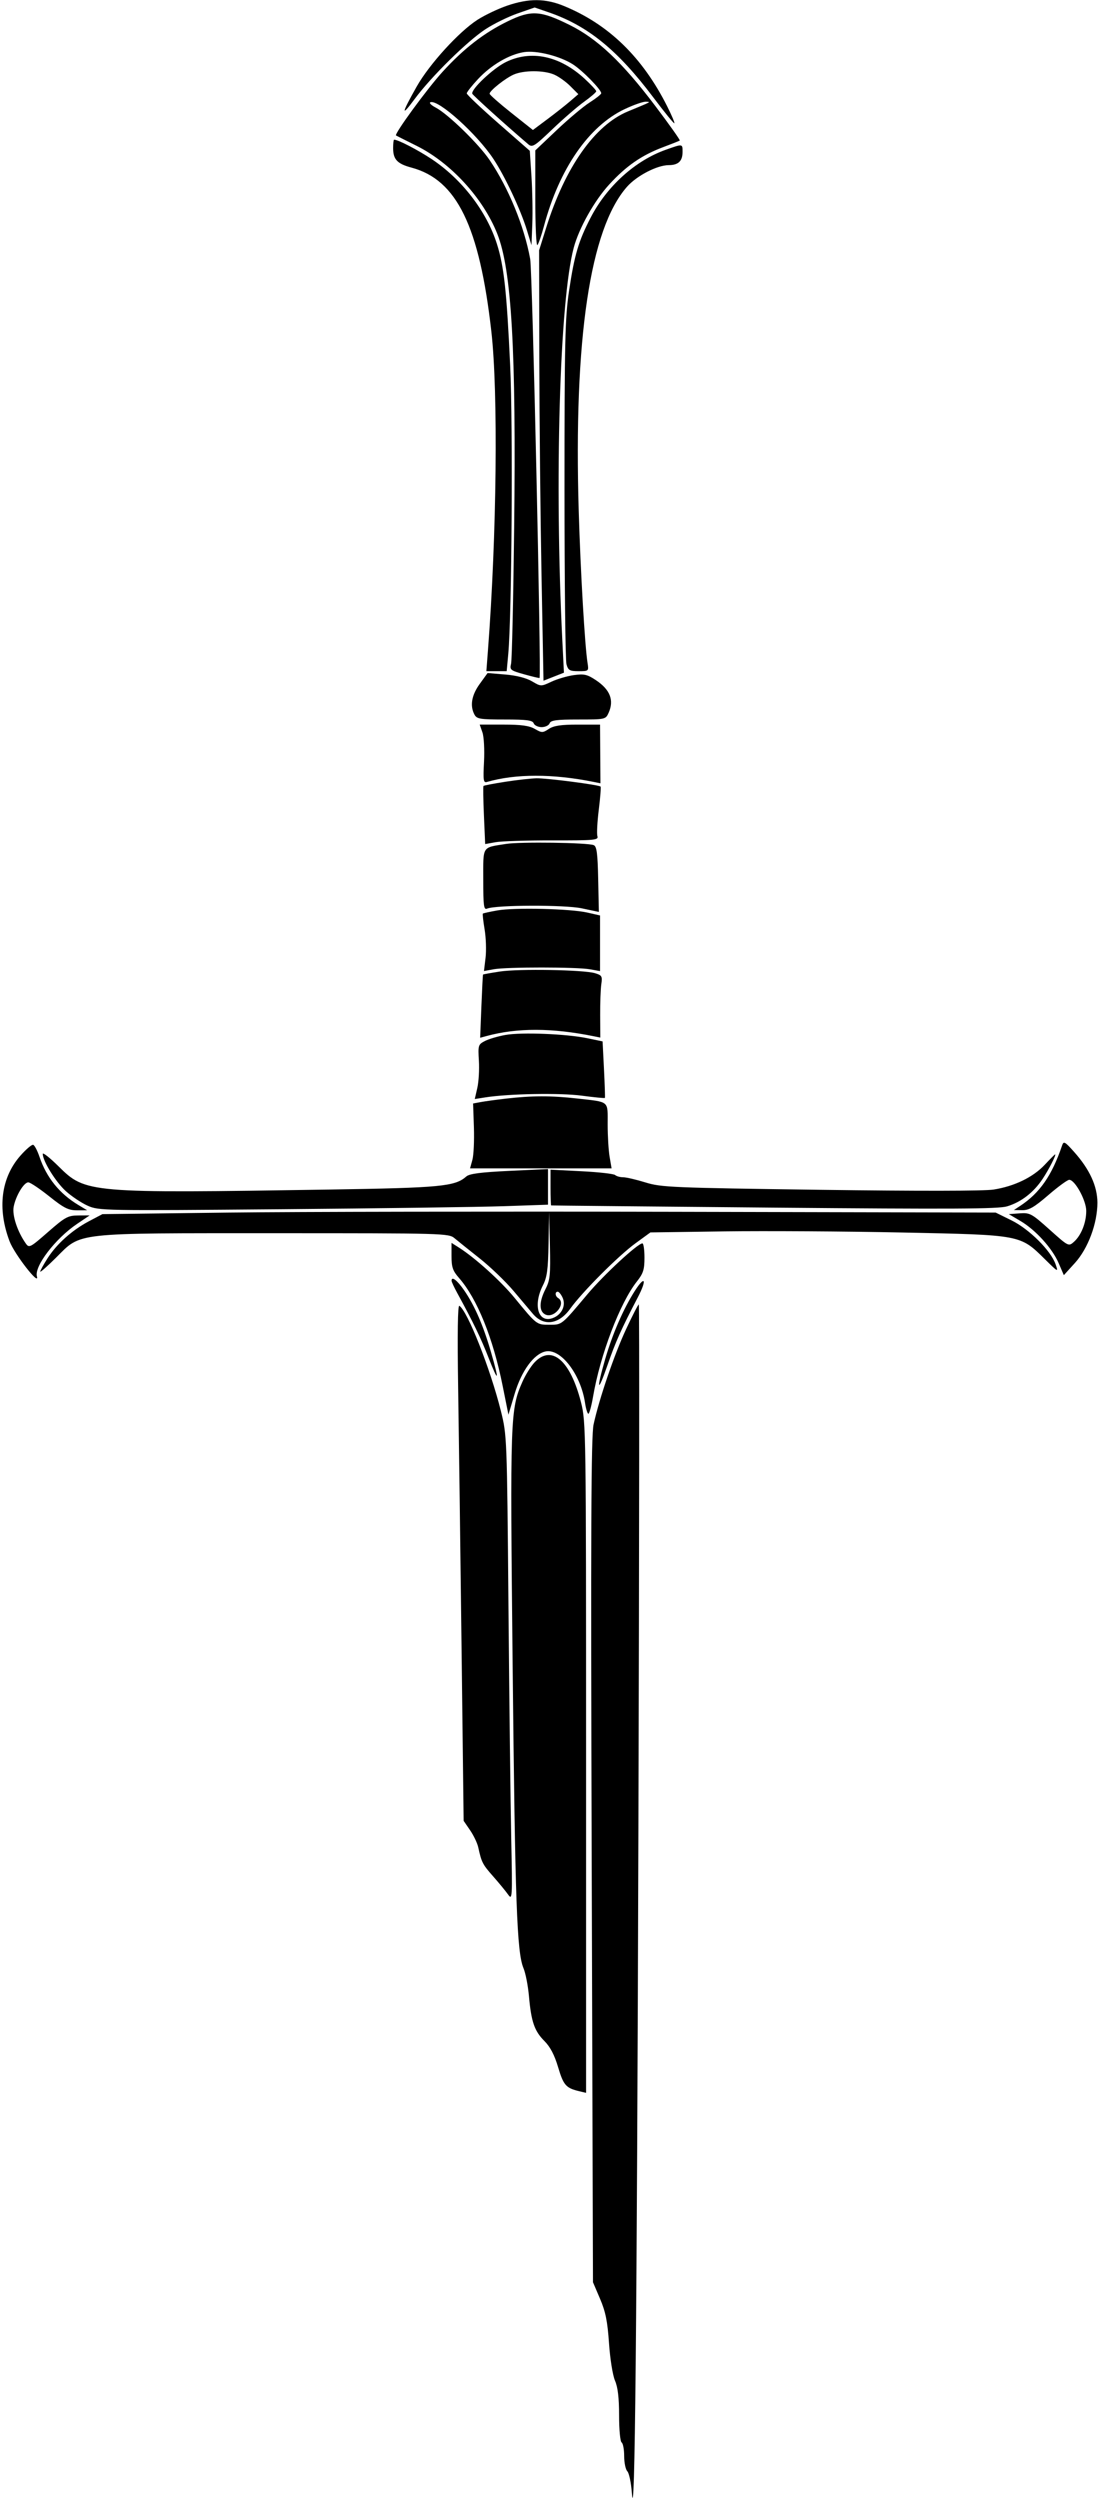 <svg width="432" height="983" viewBox="0 0 432 983" fill="none" xmlns="http://www.w3.org/2000/svg">
<path fill-rule="evenodd" clip-rule="evenodd" d="M199.6 2.202C196.016 3.425 190.741 5.931 187.878 7.771C180.569 12.466 168.929 25.239 163.961 34.013C157.921 44.682 157.642 46.38 163.155 38.926C169.652 30.143 183.819 16.191 191.031 11.475C194.271 9.356 199.945 6.57 203.639 5.284L210.356 2.946L216.002 4.891C231.291 10.156 243.059 19.735 257.022 38.277C261.395 44.086 265.133 48.678 265.328 48.483C265.522 48.288 264.243 45.27 262.484 41.777C252.776 22.504 239.492 9.6 221.901 2.359C214.603 -0.645 208.076 -0.691 199.6 2.202ZM199.806 8.357C190.459 12.903 182.543 19.025 174.194 28.163C168.127 34.803 154.992 52.758 155.821 53.278C156.013 53.399 159.659 55.233 163.923 57.354C177.361 64.04 190.082 77.908 195.653 91.946C201.288 106.146 203.105 137.739 202.295 207.425C201.97 235.476 201.423 259.579 201.082 260.989C200.497 263.399 200.806 263.648 206.27 265.171C209.466 266.061 212.167 266.703 212.271 266.597C213.022 265.847 209.476 106.683 208.601 101.859C206.272 89.002 200.094 73.947 192.619 62.915C188.314 56.56 176.208 44.786 171.423 42.3C169.627 41.367 168.704 40.419 169.371 40.193C172.574 39.11 187.609 52.659 194.147 62.519C198.678 69.353 204.842 82.451 207.279 90.426L209.113 96.426L209.436 87.926C209.613 83.251 209.464 74.899 209.103 69.366L208.447 59.306L196.044 48.453C189.223 42.484 183.641 37.204 183.641 36.72C183.641 36.236 185.652 33.687 188.112 31.055C193.232 25.575 200.318 21.422 206.116 20.503C211.017 19.726 220.164 21.993 225.35 25.271C229.125 27.657 236.614 35.288 236.546 36.679C236.526 37.09 234.48 38.714 231.999 40.289C229.518 41.863 223.691 46.749 219.05 51.147L210.611 59.144V78.235C210.611 88.735 210.985 96.899 211.441 96.376C211.898 95.854 213.054 92.501 214.01 88.926C220.037 66.388 231.608 49.616 245.752 42.918C249.224 41.273 252.965 39.958 254.064 39.994C256.223 40.067 256.536 39.896 247.098 43.789C233.999 49.191 222.338 65.755 214.896 89.526L212.11 98.426L212.191 141.426C212.236 165.076 212.624 203.157 213.055 226.05L213.839 267.675L217.857 266.094L221.876 264.514L221.251 251.97C218.121 189.21 220.175 118.294 225.728 97.426C227.77 89.754 233.835 78.943 239.684 72.554C246.402 65.213 252.514 60.997 261.056 57.806C264.353 56.575 267.232 55.429 267.453 55.259C267.675 55.09 263.298 48.921 257.727 41.55C244.805 24.453 235.045 15.242 224.098 9.811C212.619 4.117 208.972 3.899 199.806 8.357ZM198.903 24.474C193.901 26.969 185.196 35.211 185.821 36.859C186.076 37.528 199.517 49.658 207.852 56.739C209.433 58.082 210.284 57.55 217.342 50.806C221.606 46.731 227.23 41.865 229.84 39.992C232.45 38.119 234.585 36.271 234.585 35.884C234.585 35.497 232.537 33.291 230.035 30.982C220.186 21.893 208.833 19.52 198.903 24.474ZM217.915 29.283C219.7 30.03 222.596 32.078 224.352 33.835L227.544 37.03L224.321 39.807C222.549 41.333 218.529 44.504 215.385 46.852L209.671 51.122L201.151 44.363C196.465 40.645 192.631 37.266 192.631 36.853C192.631 35.673 198.815 30.76 202.121 29.315C206.052 27.595 213.843 27.58 217.915 29.283ZM154.672 58.235C154.672 62.699 156.288 64.409 161.93 65.92C179.734 70.687 188.642 88.981 193.324 130.389C196.037 154.381 195.439 210.464 191.987 255.676L191.357 263.926H195.354H199.35L199.972 257.176C201.364 242.057 201.852 167.841 200.718 143.632C199.349 114.396 198.292 104.722 195.511 95.926C191.455 83.103 181.703 70.431 169.829 62.557C164.304 58.893 156.621 54.926 155.05 54.926C154.842 54.926 154.672 56.415 154.672 58.235ZM261.906 58.904C249.903 63.179 238.796 73.209 232.403 85.547C227.597 94.82 225.992 100.265 223.884 114.426C222.309 125.016 222.099 134.181 222.1 192.426C222.101 228.726 222.446 259.664 222.868 261.176C223.542 263.594 224.122 263.926 227.657 263.926C231.634 263.926 231.673 263.89 231.164 260.676C230.1 253.965 228.404 224.79 227.698 201.032C225.684 133.361 232.117 90.061 246.643 73.497C250.476 69.128 258.507 64.951 263.104 64.936C266.897 64.924 268.548 63.344 268.548 59.726C268.548 56.487 268.656 56.5 261.906 58.904ZM188.74 268.94C185.539 273.363 184.823 277.533 186.672 280.992C187.597 282.722 188.852 282.926 198.552 282.926C207.272 282.926 209.511 283.22 209.974 284.426C210.29 285.251 211.7 285.926 213.109 285.926C214.517 285.926 215.927 285.251 216.243 284.426C216.706 283.222 218.931 282.926 227.539 282.926C238.058 282.926 238.282 282.878 239.419 280.379C241.7 275.368 240.074 271.181 234.384 267.412C231.041 265.197 229.793 264.915 225.787 265.47C223.209 265.828 219.241 266.992 216.968 268.057C212.853 269.987 212.825 269.986 209.308 267.908C207.086 266.596 203.193 265.606 198.809 265.238L191.842 264.654L188.74 268.94ZM189.808 287.995C190.4 289.697 190.679 294.824 190.433 299.505C190.05 306.834 190.199 307.887 191.561 307.492C202.832 304.226 217.581 304.224 233.665 307.487L236.242 308.01L236.162 296.472L236.084 284.935L227.308 284.93C220.732 284.927 217.884 285.351 215.945 286.623C213.513 288.218 213.182 288.218 210.406 286.623C208.205 285.358 205.069 284.926 198.096 284.926H188.739L189.808 287.995ZM198.821 307.411C194.26 308.119 190.388 308.862 190.219 309.062C190.049 309.262 190.13 314.485 190.399 320.667L190.889 331.909L195.006 331.167C197.271 330.76 207.327 330.441 217.353 330.46C234.045 330.492 235.537 330.352 235.045 328.799C234.749 327.867 234.994 323.183 235.588 318.392C236.183 313.6 236.5 309.509 236.292 309.301C235.597 308.606 215.159 305.962 211.111 306.043C208.913 306.088 203.383 306.703 198.821 307.411ZM199.088 331.85C189.492 333.386 190.134 332.378 190.134 345.927C190.134 356.236 190.347 357.857 191.632 357.298C194.997 355.836 222.071 355.744 228.859 357.171L235.62 358.593L235.352 345.772C235.138 335.497 234.787 332.826 233.586 332.326C231.199 331.331 204.623 330.965 199.088 331.85ZM195.693 357.999C192.707 358.529 190.132 359.095 189.971 359.256C189.809 359.417 190.124 362.221 190.669 365.488C191.214 368.754 191.38 373.768 191.038 376.631L190.414 381.836L194.269 381.131C199.307 380.21 226.946 380.22 232.088 381.145L236.084 381.863V370.923V359.983L231.089 358.845C224.402 357.322 202.459 356.798 195.693 357.999ZM196.663 382.031C193.112 382.574 190.136 383.11 190.047 383.222C189.959 383.334 189.668 388.971 189.4 395.749L188.915 408.073L191.522 407.368C203.553 404.115 217.212 404.152 233.636 407.481L236.184 407.997L236.133 399.212C236.106 394.38 236.308 388.884 236.583 386.999C237.037 383.882 236.812 383.491 234.086 382.679C229.604 381.343 204.049 380.9 196.663 382.031ZM198.827 406.973C195.917 407.496 192.297 408.564 190.784 409.348C188.147 410.713 188.048 411.039 188.414 417.099C188.625 420.579 188.348 425.393 187.796 427.797L186.795 432.168L190.962 431.514C200.231 430.058 220.397 429.705 228.955 430.848C233.826 431.499 237.895 431.895 237.998 431.728C238.101 431.562 237.937 426.493 237.635 420.463L237.082 409.501L231.089 408.258C222.771 406.534 205.179 405.834 198.827 406.973ZM199.124 431.996C195.278 432.44 190.783 433.054 189.135 433.361L186.138 433.918L186.455 443.35C186.628 448.537 186.359 454.277 185.855 456.104L184.938 459.426H212.783H240.627L239.853 454.926C239.428 452.451 239.08 446.708 239.08 442.164C239.08 432.638 240.001 433.422 227.093 431.96C216.94 430.811 209.307 430.82 199.124 431.996ZM417.874 450.426C413.876 462.217 409.1 469.103 401.403 474.175L398.906 475.821L402.206 475.874C404.84 475.915 406.916 474.712 412.471 469.926C416.301 466.626 419.997 463.926 420.684 463.926C422.933 463.926 427.375 472.048 427.375 476.158C427.375 480.799 425.4 485.761 422.536 488.315C420.431 490.192 420.376 490.165 412.943 483.506C405.893 477.19 405.223 476.825 401.188 477.117L396.908 477.426L401.461 480.105C407.453 483.632 413.99 490.837 416.523 496.706L418.56 501.426L422.89 496.665C428.085 490.953 431.775 481.081 431.764 472.926C431.756 466.423 428.709 459.794 422.573 452.926C418.951 448.872 418.486 448.624 417.874 450.426ZM8.008 454.463C0.396 463.121 -1.127 475.249 3.78 488.146C5.704 493.202 15.664 505.976 14.525 501.926C13.413 497.972 21.765 487.035 30.281 481.294L35.275 477.926L30.794 477.949C26.723 477.97 25.634 478.565 18.909 484.442C11.796 490.658 11.451 490.833 10.114 488.92C6.832 484.231 4.749 477.906 5.378 474.546C6.178 470.279 9.382 464.926 11.136 464.926C11.87 464.926 15.573 467.401 19.365 470.426C25.152 475.043 26.905 475.925 30.282 475.922L34.303 475.919L30.807 473.82C23.409 469.38 18.281 463.023 15.533 454.885C14.719 452.474 13.607 450.353 13.063 450.171C12.518 449.99 10.244 451.921 8.008 454.463ZM16.823 453.738C16.823 456.543 21.923 464.789 25.863 468.352C28.173 470.442 32.076 473.043 34.535 474.132C38.901 476.065 40.715 476.098 110.076 475.502C149.163 475.166 188.898 474.625 198.375 474.301L215.606 473.711V466.705V459.7L200.372 460.419C189.238 460.945 184.695 461.532 183.486 462.602C179.035 466.54 173.49 467.072 129.699 467.76C34.723 469.251 33.659 469.16 23.066 458.667C19.633 455.266 16.823 453.048 16.823 453.738ZM411.03 458.035C406.423 462.936 399.111 466.474 390.915 467.766C387.194 468.353 361.348 468.389 322.745 467.861C264.326 467.061 260.169 466.886 253.964 464.968C250.332 463.845 246.374 462.926 245.169 462.926C243.963 462.926 242.548 462.534 242.027 462.054C241.505 461.574 235.572 460.903 228.841 460.562L216.605 459.943V466.934C216.605 470.78 216.718 473.961 216.854 474.005C216.991 474.048 256.436 474.437 304.509 474.87C374.468 475.499 392.77 475.401 396.204 474.375C401.711 472.732 406.607 468.967 410.16 463.646C412.678 459.875 415.714 453.923 415.117 453.928C414.991 453.929 413.152 455.777 411.03 458.035ZM89.743 476.819L40.297 477.426L35.017 480.211C28.35 483.727 22.289 489.158 18.653 494.872C17.096 497.317 15.824 499.638 15.824 500.029C15.824 500.421 18.634 497.941 22.067 494.52C32.127 484.496 28.251 484.926 108.454 484.926C174.536 484.926 176.545 484.982 178.811 486.884C180.094 487.961 184.559 491.543 188.732 494.843C192.907 498.143 198.904 503.899 202.06 507.634C205.215 511.37 208.642 515.427 209.674 516.65C213.909 521.666 219.893 520.832 224.362 514.603C229.05 508.068 243.263 493.825 249.985 488.924L255.897 484.616L284.947 484.211C300.926 483.988 332.428 484.186 354.954 484.651C401.971 485.622 401.314 485.498 411.178 495.222C416.354 500.324 416.434 500.362 415.31 497.133C413.445 491.775 404.958 483.326 397.993 479.894L391.742 476.813L265.465 476.512C196.013 476.347 116.938 476.485 89.743 476.819ZM214.636 506.869C212.108 511.831 212.039 515.55 214.452 516.843C217.984 518.735 222.976 512.514 219.601 510.426C218.389 509.676 218.277 507.926 219.441 507.926C219.902 507.926 220.762 508.987 221.353 510.283C222.772 513.401 220.965 517.074 217.392 518.331C211.73 520.325 209.644 513.21 213.608 505.426C215.244 502.212 215.645 499.236 215.824 488.965L216.042 476.426L216.352 489.659C216.627 501.357 216.427 503.354 214.636 506.869ZM177.647 493.946C177.647 498.29 178.138 499.721 180.579 502.504C187.736 510.666 193.977 526.082 197.765 544.959L200.04 556.293L202.497 548.049C205.173 539.069 210.006 532.436 214.607 531.429C220.589 530.12 228.484 540.356 230.17 551.608C230.526 553.983 231.123 555.926 231.499 555.926C231.874 555.926 232.702 552.888 233.34 549.176C236.172 532.679 243.927 512.32 250.58 503.911C253.09 500.737 253.564 499.248 253.564 494.532C253.564 491.449 253.198 488.926 252.751 488.926C250.895 488.926 237.591 501.237 231.089 508.971C220.791 521.219 221.159 520.926 216.105 520.926C211.107 520.926 211.153 520.961 202.447 510.34C197.047 503.753 186.932 494.615 180.591 490.596L177.647 488.73V493.946ZM177.675 503.676C177.691 504.089 178.702 506.254 179.923 508.488C186.243 520.057 189.168 526.1 192.207 533.872C196.195 544.067 196.535 543.282 193.167 531.649C190.149 521.223 186.759 513.418 182.662 507.454C179.862 503.381 177.6 501.667 177.675 503.676ZM249.806 507.556C245.29 514.601 240.977 524.518 238.086 534.504C234.529 546.795 235.086 548.182 239.013 536.81C242.149 527.732 244.461 522.564 250.947 510.139C254.605 503.13 253.805 501.317 249.806 507.556ZM180.254 545.648C180.534 563.676 181.135 609.378 181.59 647.209L182.416 715.992L184.963 719.709C186.364 721.753 187.805 724.776 188.166 726.426C189.452 732.316 189.862 733.116 193.967 737.767C196.254 740.356 198.917 743.589 199.885 744.951C201.579 747.334 201.626 746.519 201.14 722.926C200.862 709.451 200.372 668.276 200.05 631.426C199.468 564.914 199.447 564.356 197.056 554.783C192.907 538.167 183.924 515.456 180.719 513.472C180.09 513.083 179.925 524.477 180.254 545.648ZM246.322 522.676C241.676 532.64 235.773 549.935 233.544 560.108C232.567 564.569 232.408 601.435 232.8 731.608L233.301 897.426L236.078 903.926C238.261 909.038 239.016 912.775 239.613 921.426C240.041 927.64 241.068 934.044 241.973 936.144C243.088 938.731 243.575 942.895 243.575 949.835C243.575 955.405 244.016 960.081 244.574 960.426C245.124 960.766 245.573 963.177 245.573 965.785C245.573 968.393 246.136 971.087 246.822 971.773C247.509 972.459 248.307 976.261 248.598 980.223C249.785 996.447 250.585 915.598 251.175 719.676C251.518 605.963 251.589 512.926 251.334 512.926C251.078 512.926 248.824 517.314 246.322 522.676ZM210.353 535.676C208.905 537.189 206.75 540.625 205.564 543.312C200.763 554.179 200.673 556.789 201.696 654.926C202.672 748.442 203.365 767.761 205.967 773.944C206.781 775.879 207.747 780.829 208.114 784.944C209.009 795.01 210.262 798.642 214.193 802.579C216.486 804.874 218.155 808.062 219.593 812.898C221.689 819.943 222.678 821.071 227.842 822.307L230.589 822.964V691.105C230.589 562.498 230.541 559.053 228.591 551.422C224.382 534.949 217.079 528.644 210.353 535.676Z" fill="black"/>
</svg>

